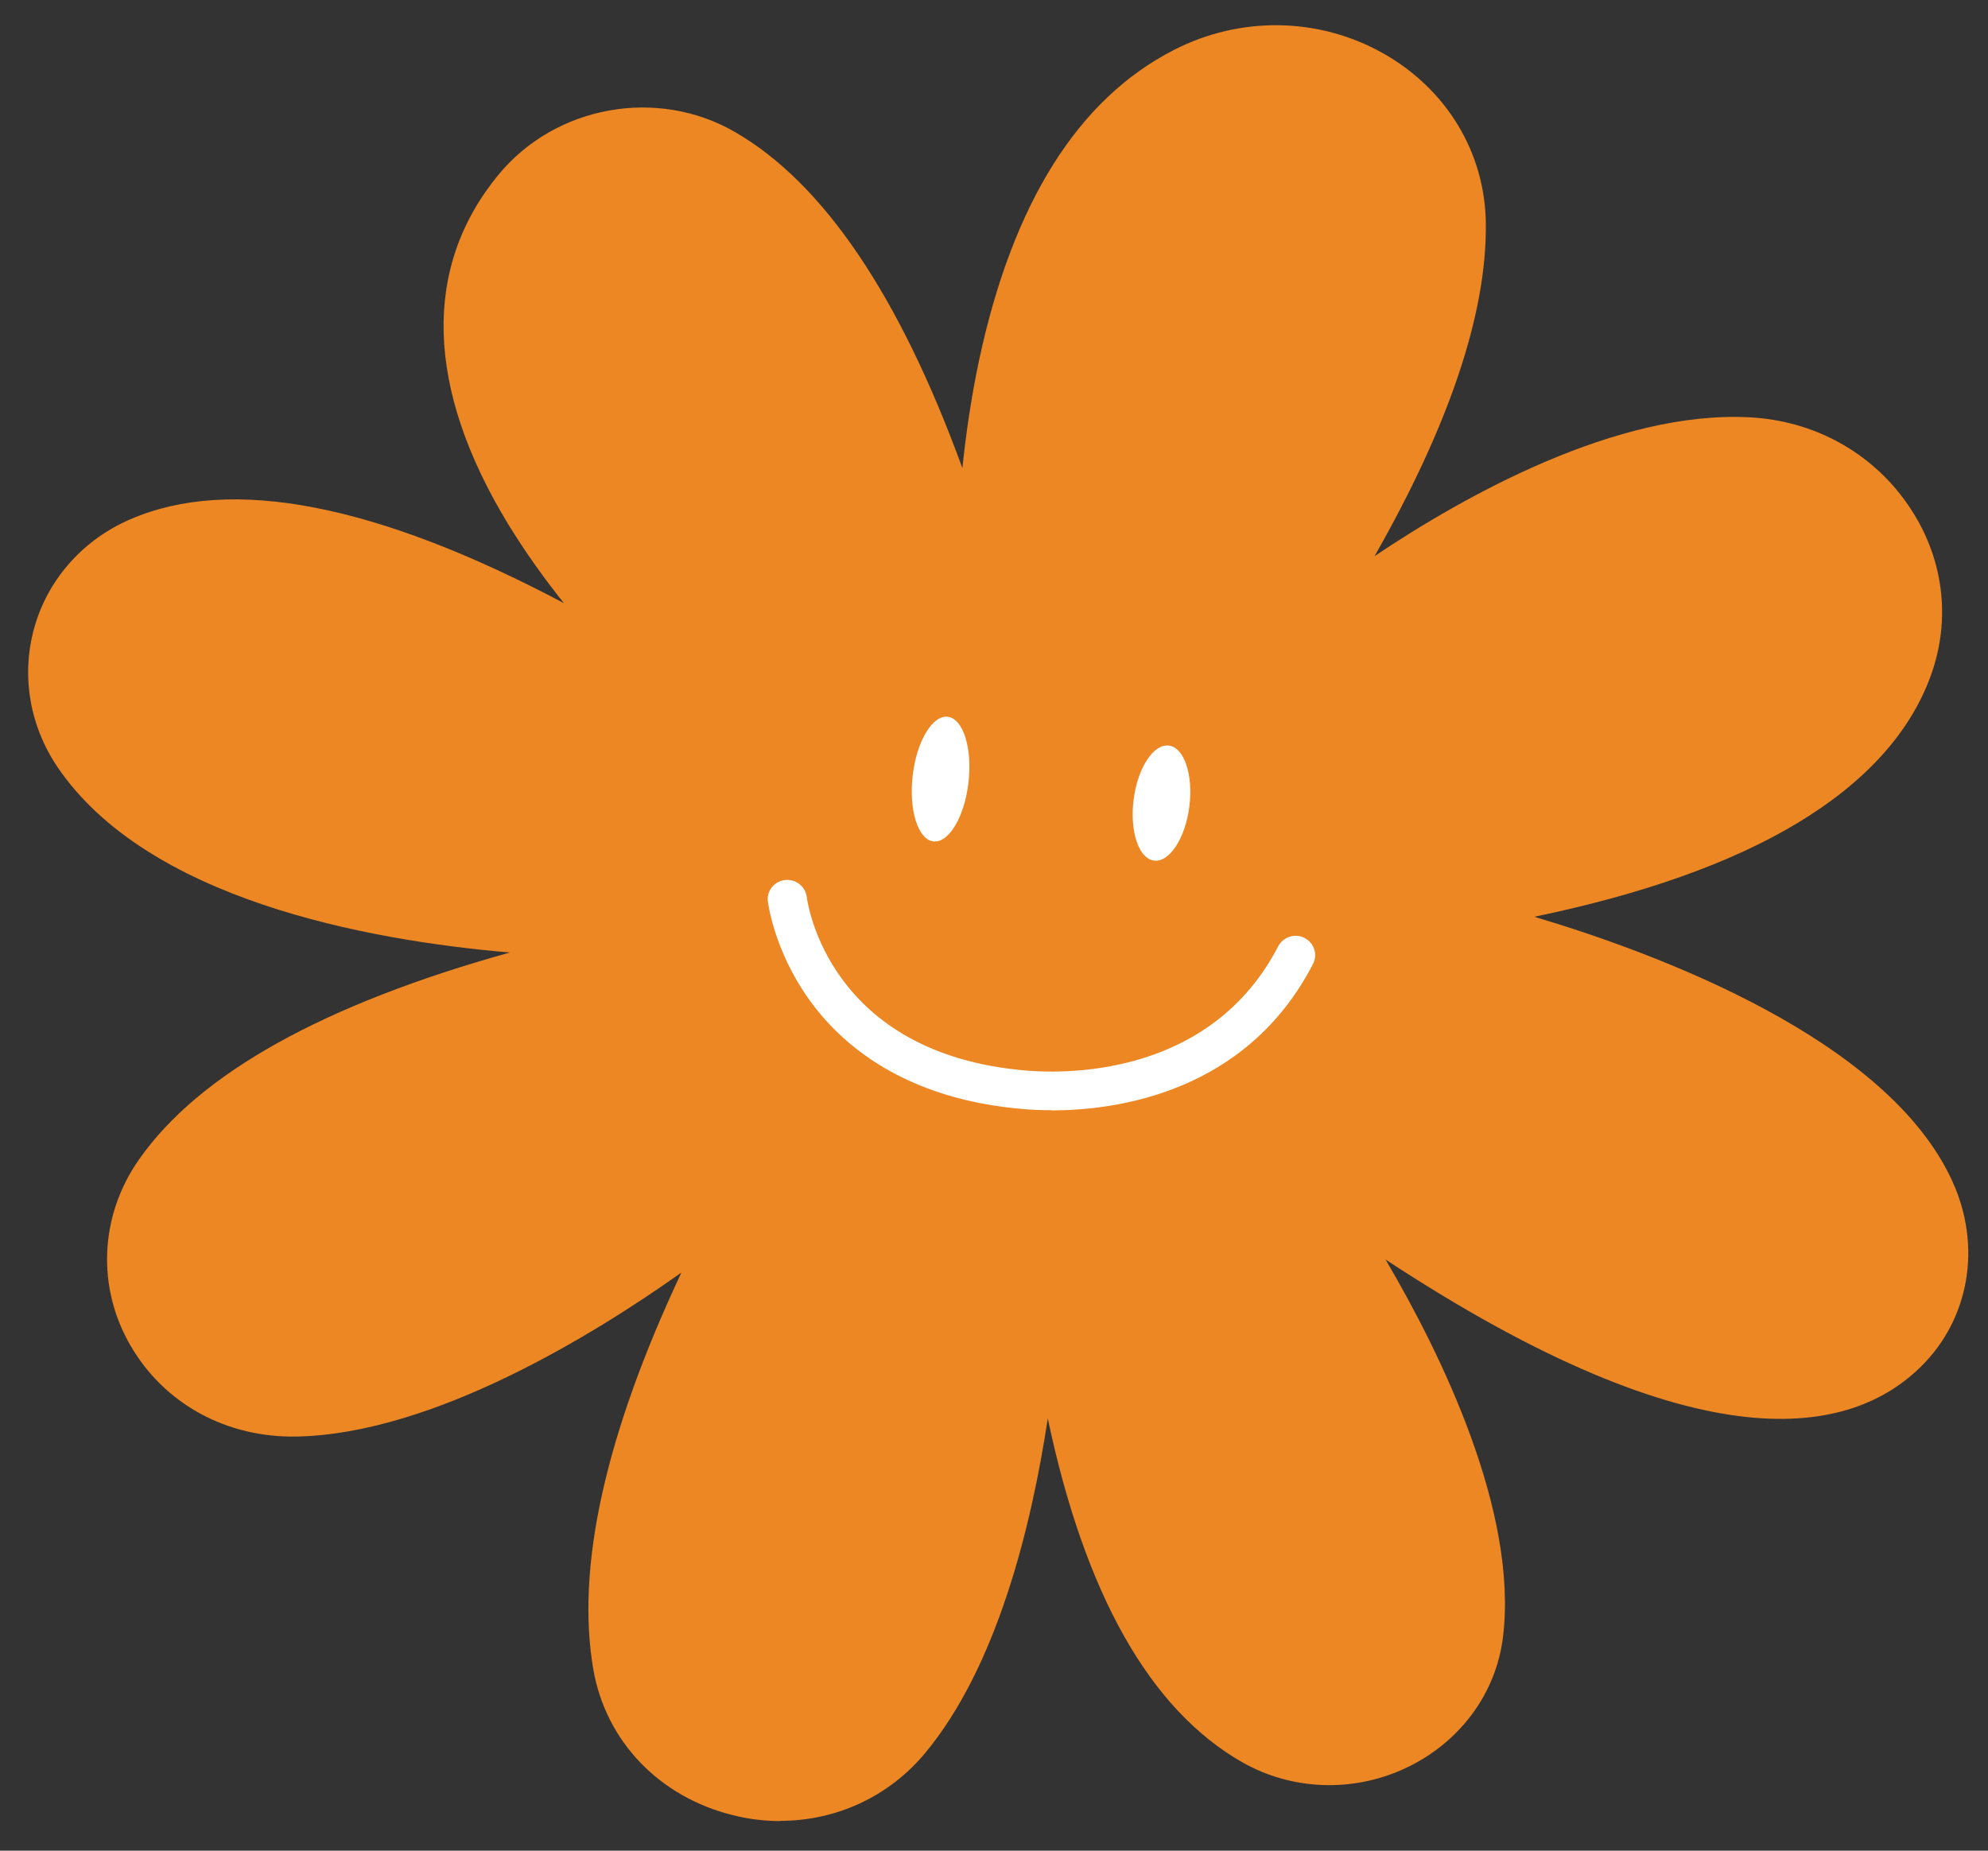 <svg width="58" height="54" viewBox="0 0 58 54" fill="none" xmlns="http://www.w3.org/2000/svg">
<rect x="0" y="0" width="58" height="54" fill="#333333" stroke="none"/>
<path d="M22.77 53.136C22.316 53.136 21.851 53.083 21.391 52.966C19.239 52.438 17.673 50.809 17.31 48.71C16.796 45.738 17.661 41.851 19.88 37.132C17.292 38.967 12.637 41.828 8.677 41.916C6.621 41.962 4.802 40.972 3.81 39.266C2.813 37.554 2.909 35.473 4.052 33.837C5.805 31.328 9.439 29.306 14.874 27.793C10.63 27.43 4.294 26.228 1.682 22.388C0.836 21.14 0.6 19.615 1.035 18.197C1.452 16.843 2.462 15.729 3.798 15.154C6.742 13.876 10.986 14.703 16.452 17.599C15.908 16.919 15.339 16.133 14.819 15.283C12.413 11.32 12.316 7.797 14.547 5.094C16.21 3.078 19.172 2.544 21.433 3.846C24.021 5.335 26.246 8.629 28.078 13.659C28.174 12.721 28.326 11.637 28.567 10.499C29.547 5.927 31.451 2.89 34.244 1.46C36.185 0.463 38.464 0.498 40.339 1.548C42.201 2.591 43.331 4.455 43.349 6.525C43.38 9.139 42.285 12.399 40.103 16.227C42.751 14.451 47.176 11.977 51.033 12.176C52.908 12.27 54.582 13.184 55.634 14.685C56.704 16.203 56.952 18.056 56.311 19.768C55.701 21.409 54.395 22.84 52.436 24.018C50.508 25.179 47.932 26.093 44.764 26.75C48.422 27.84 55.09 30.337 56.964 34.476C57.823 36.364 57.46 38.48 56.045 39.875C54.014 41.88 49.667 42.83 40.423 36.751C42.037 39.494 44.292 44.096 43.851 47.754C43.652 49.419 42.581 50.855 41.004 51.594C39.474 52.309 37.691 52.245 36.239 51.418C33.549 49.882 31.651 46.517 30.569 41.388C30.085 44.583 29.081 48.639 26.989 51.154C25.931 52.427 24.39 53.13 22.764 53.13" fill="#EC8724"/>
<path d="M30.679 32.394C30.358 32.394 30.09 32.382 29.894 32.364C26.374 32.083 24.524 30.459 23.597 29.152C22.58 27.726 22.413 26.359 22.401 26.299C22.366 25.988 22.592 25.714 22.901 25.678C23.216 25.642 23.496 25.863 23.537 26.168C23.561 26.359 24.179 30.776 29.983 31.241C31.208 31.337 35.347 31.367 37.291 27.612C37.434 27.338 37.779 27.224 38.058 27.367C38.338 27.511 38.451 27.845 38.308 28.125C36.37 31.88 32.594 32.4 30.673 32.4" fill="white"/>
<path d="M28.254 22.846C28.135 23.852 27.671 24.613 27.224 24.55C26.776 24.487 26.51 23.619 26.629 22.619C26.748 21.613 27.212 20.852 27.659 20.915C28.107 20.978 28.373 21.846 28.254 22.846Z" fill="white"/>
<path d="M34.699 23.538C34.58 24.466 34.116 25.169 33.668 25.111C33.221 25.053 32.955 24.252 33.074 23.328C33.193 22.399 33.657 21.697 34.104 21.755C34.551 21.813 34.818 22.614 34.699 23.538Z" fill="white"/>
</svg>
